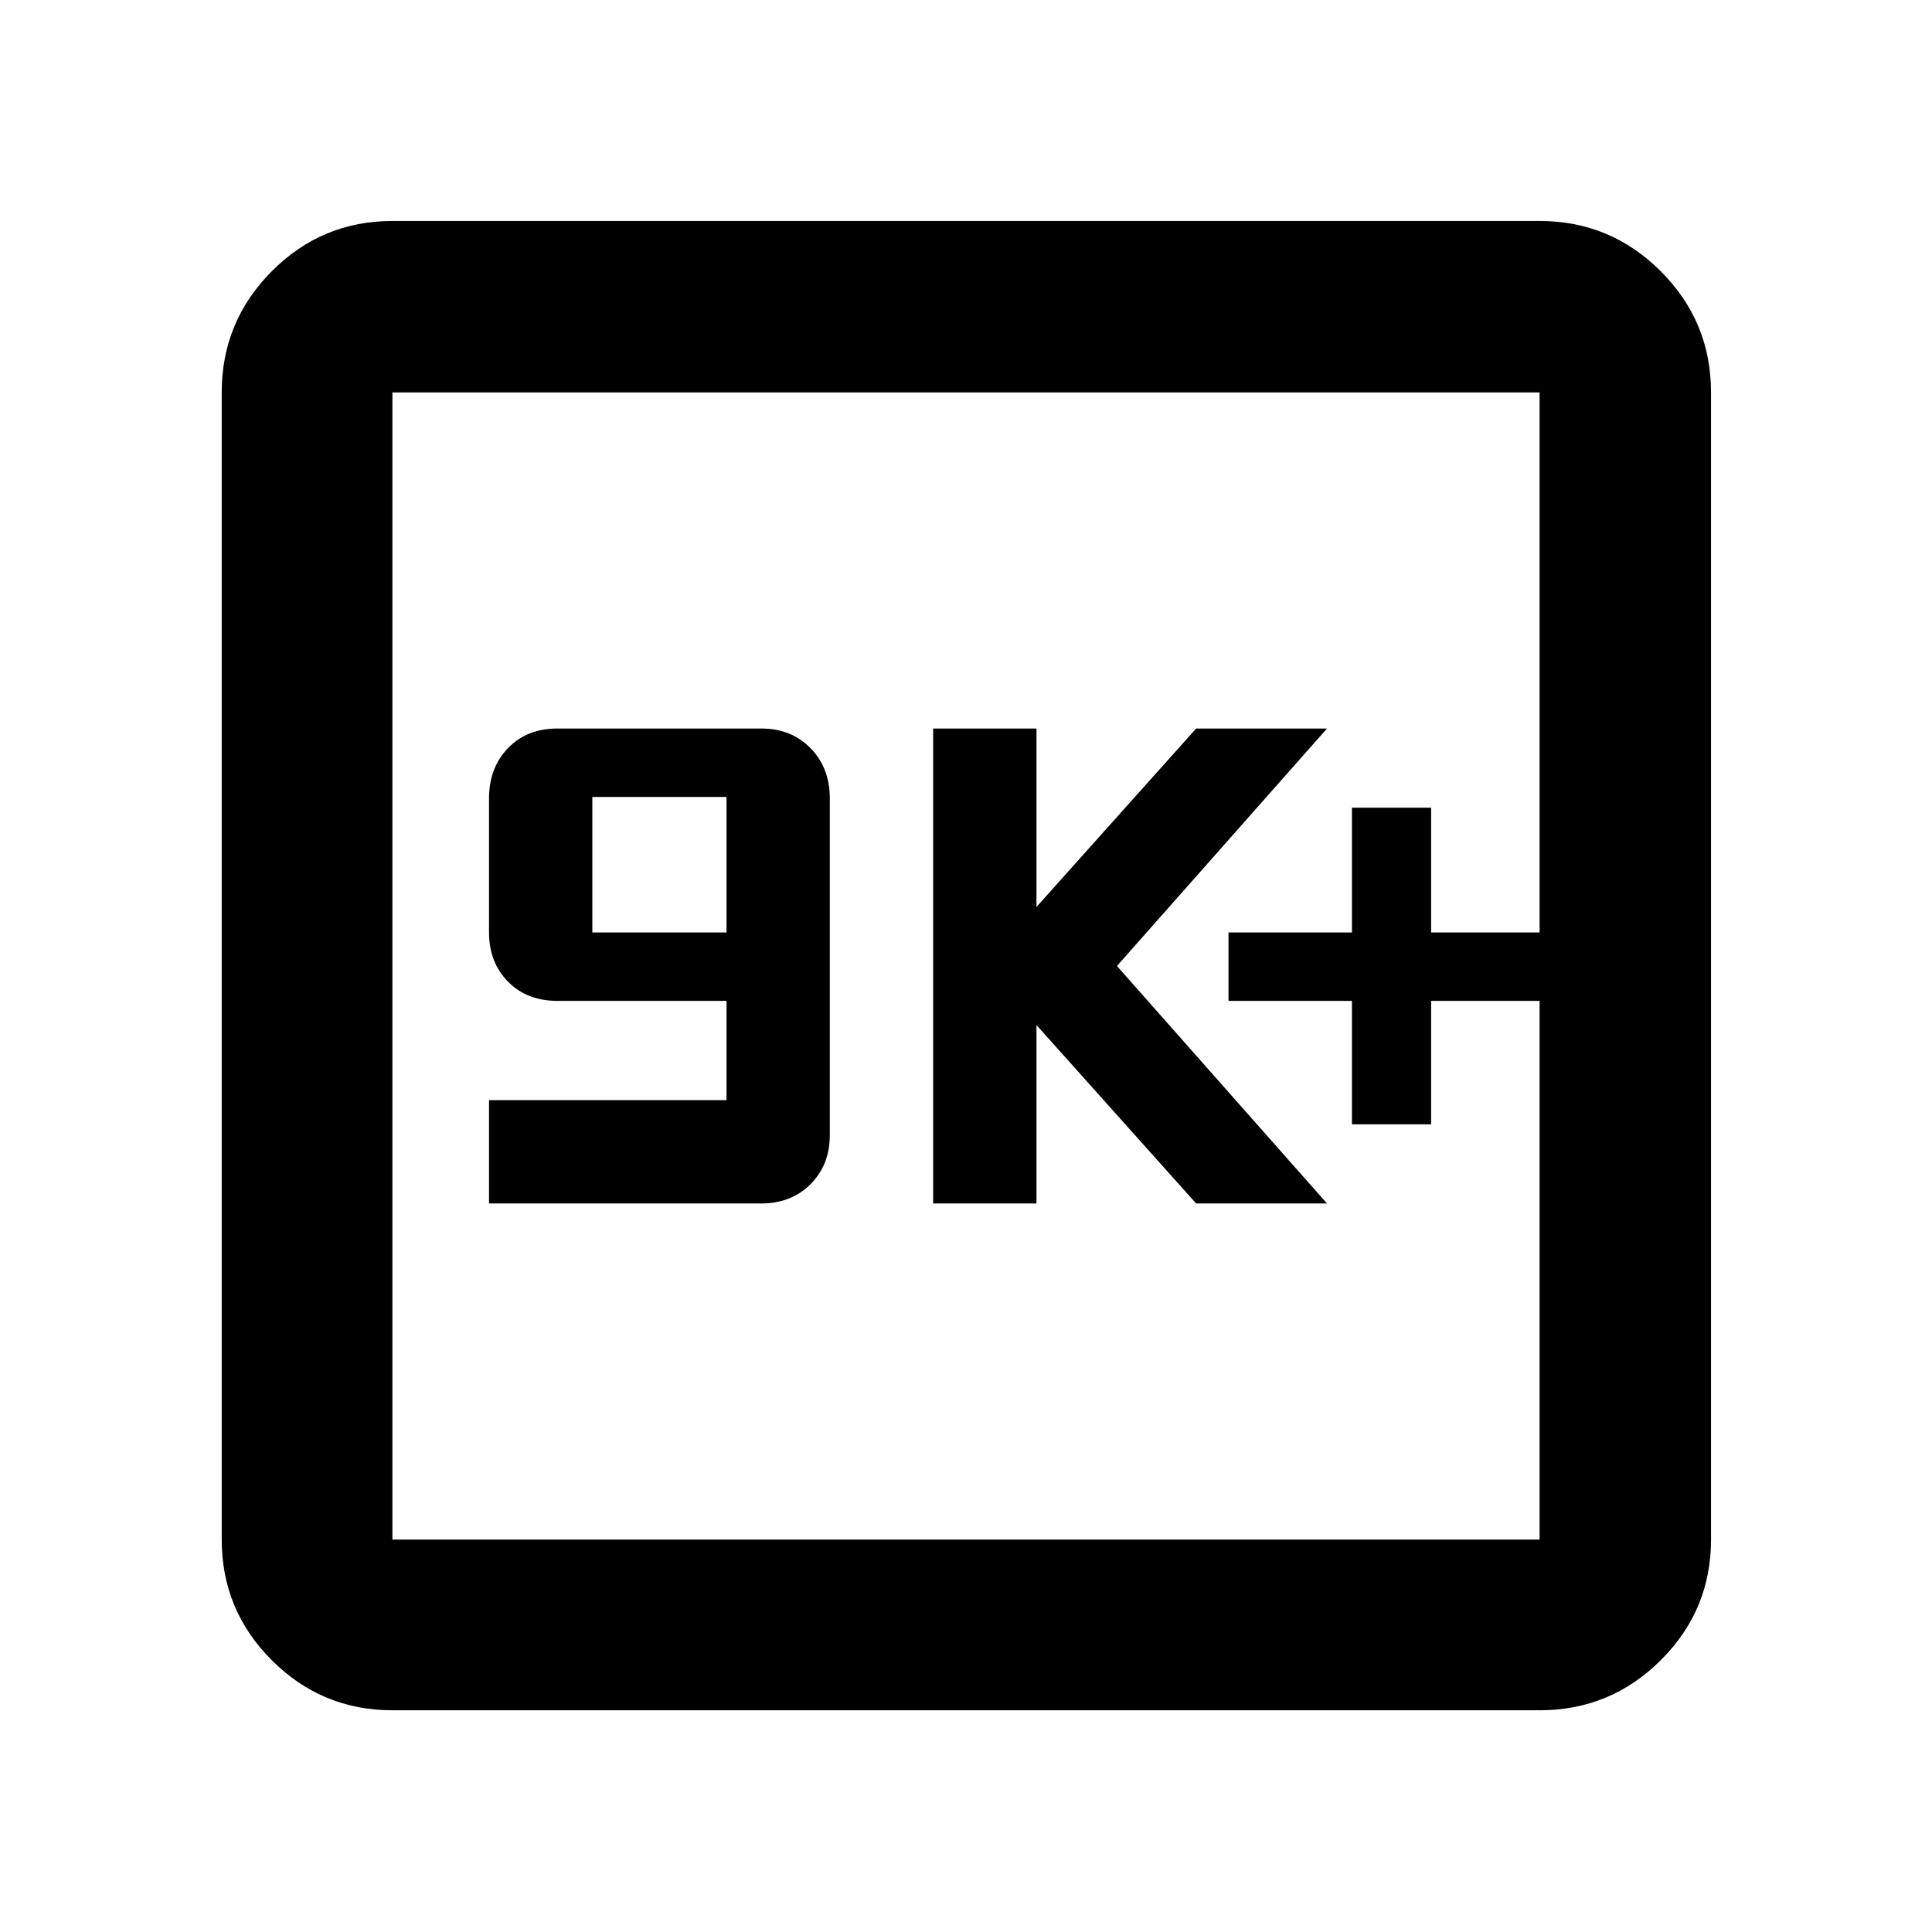 <svg xmlns="http://www.w3.org/2000/svg" height="40" viewBox="0 -960 960 960" width="40"><path d="M243-362h135.17q14.98 0 24.57-9.58 9.59-9.59 9.59-24.42v-167.33q0-15.12-9.58-24.9-9.58-9.77-24.42-9.77H277q-15.21 0-24.61 9.77-9.39 9.78-9.39 24.9v66.66q0 14.84 9.39 24.42 9.4 9.58 24.61 9.58h84v49.34H243V-362Zm51.33-134.67V-564H361v67.33h-66.67ZM463.68-362h51.33v-88.67L594.35-362h65.03L555.01-480l104.37-118h-65.03l-79.34 88.67V-598h-51.33v236Zm208.1-39.33h39.34v-61.34h53.89v-34h-53.89v-62h-39.34v62h-61.33v34h61.33v61.34ZM194.99-110.17q-35.07 0-59.94-24.88-24.88-24.87-24.88-59.94v-570.02q0-35.22 24.88-60.21 24.87-24.98 59.94-24.98h570.02q35.22 0 60.21 24.98 24.98 24.99 24.98 60.21v570.02q0 35.07-24.98 59.94-24.99 24.88-60.21 24.88H194.99Zm0-84.82h570.02v-570.02H194.99v570.02Zm0-570.02v570.02-570.02Z"/></svg>